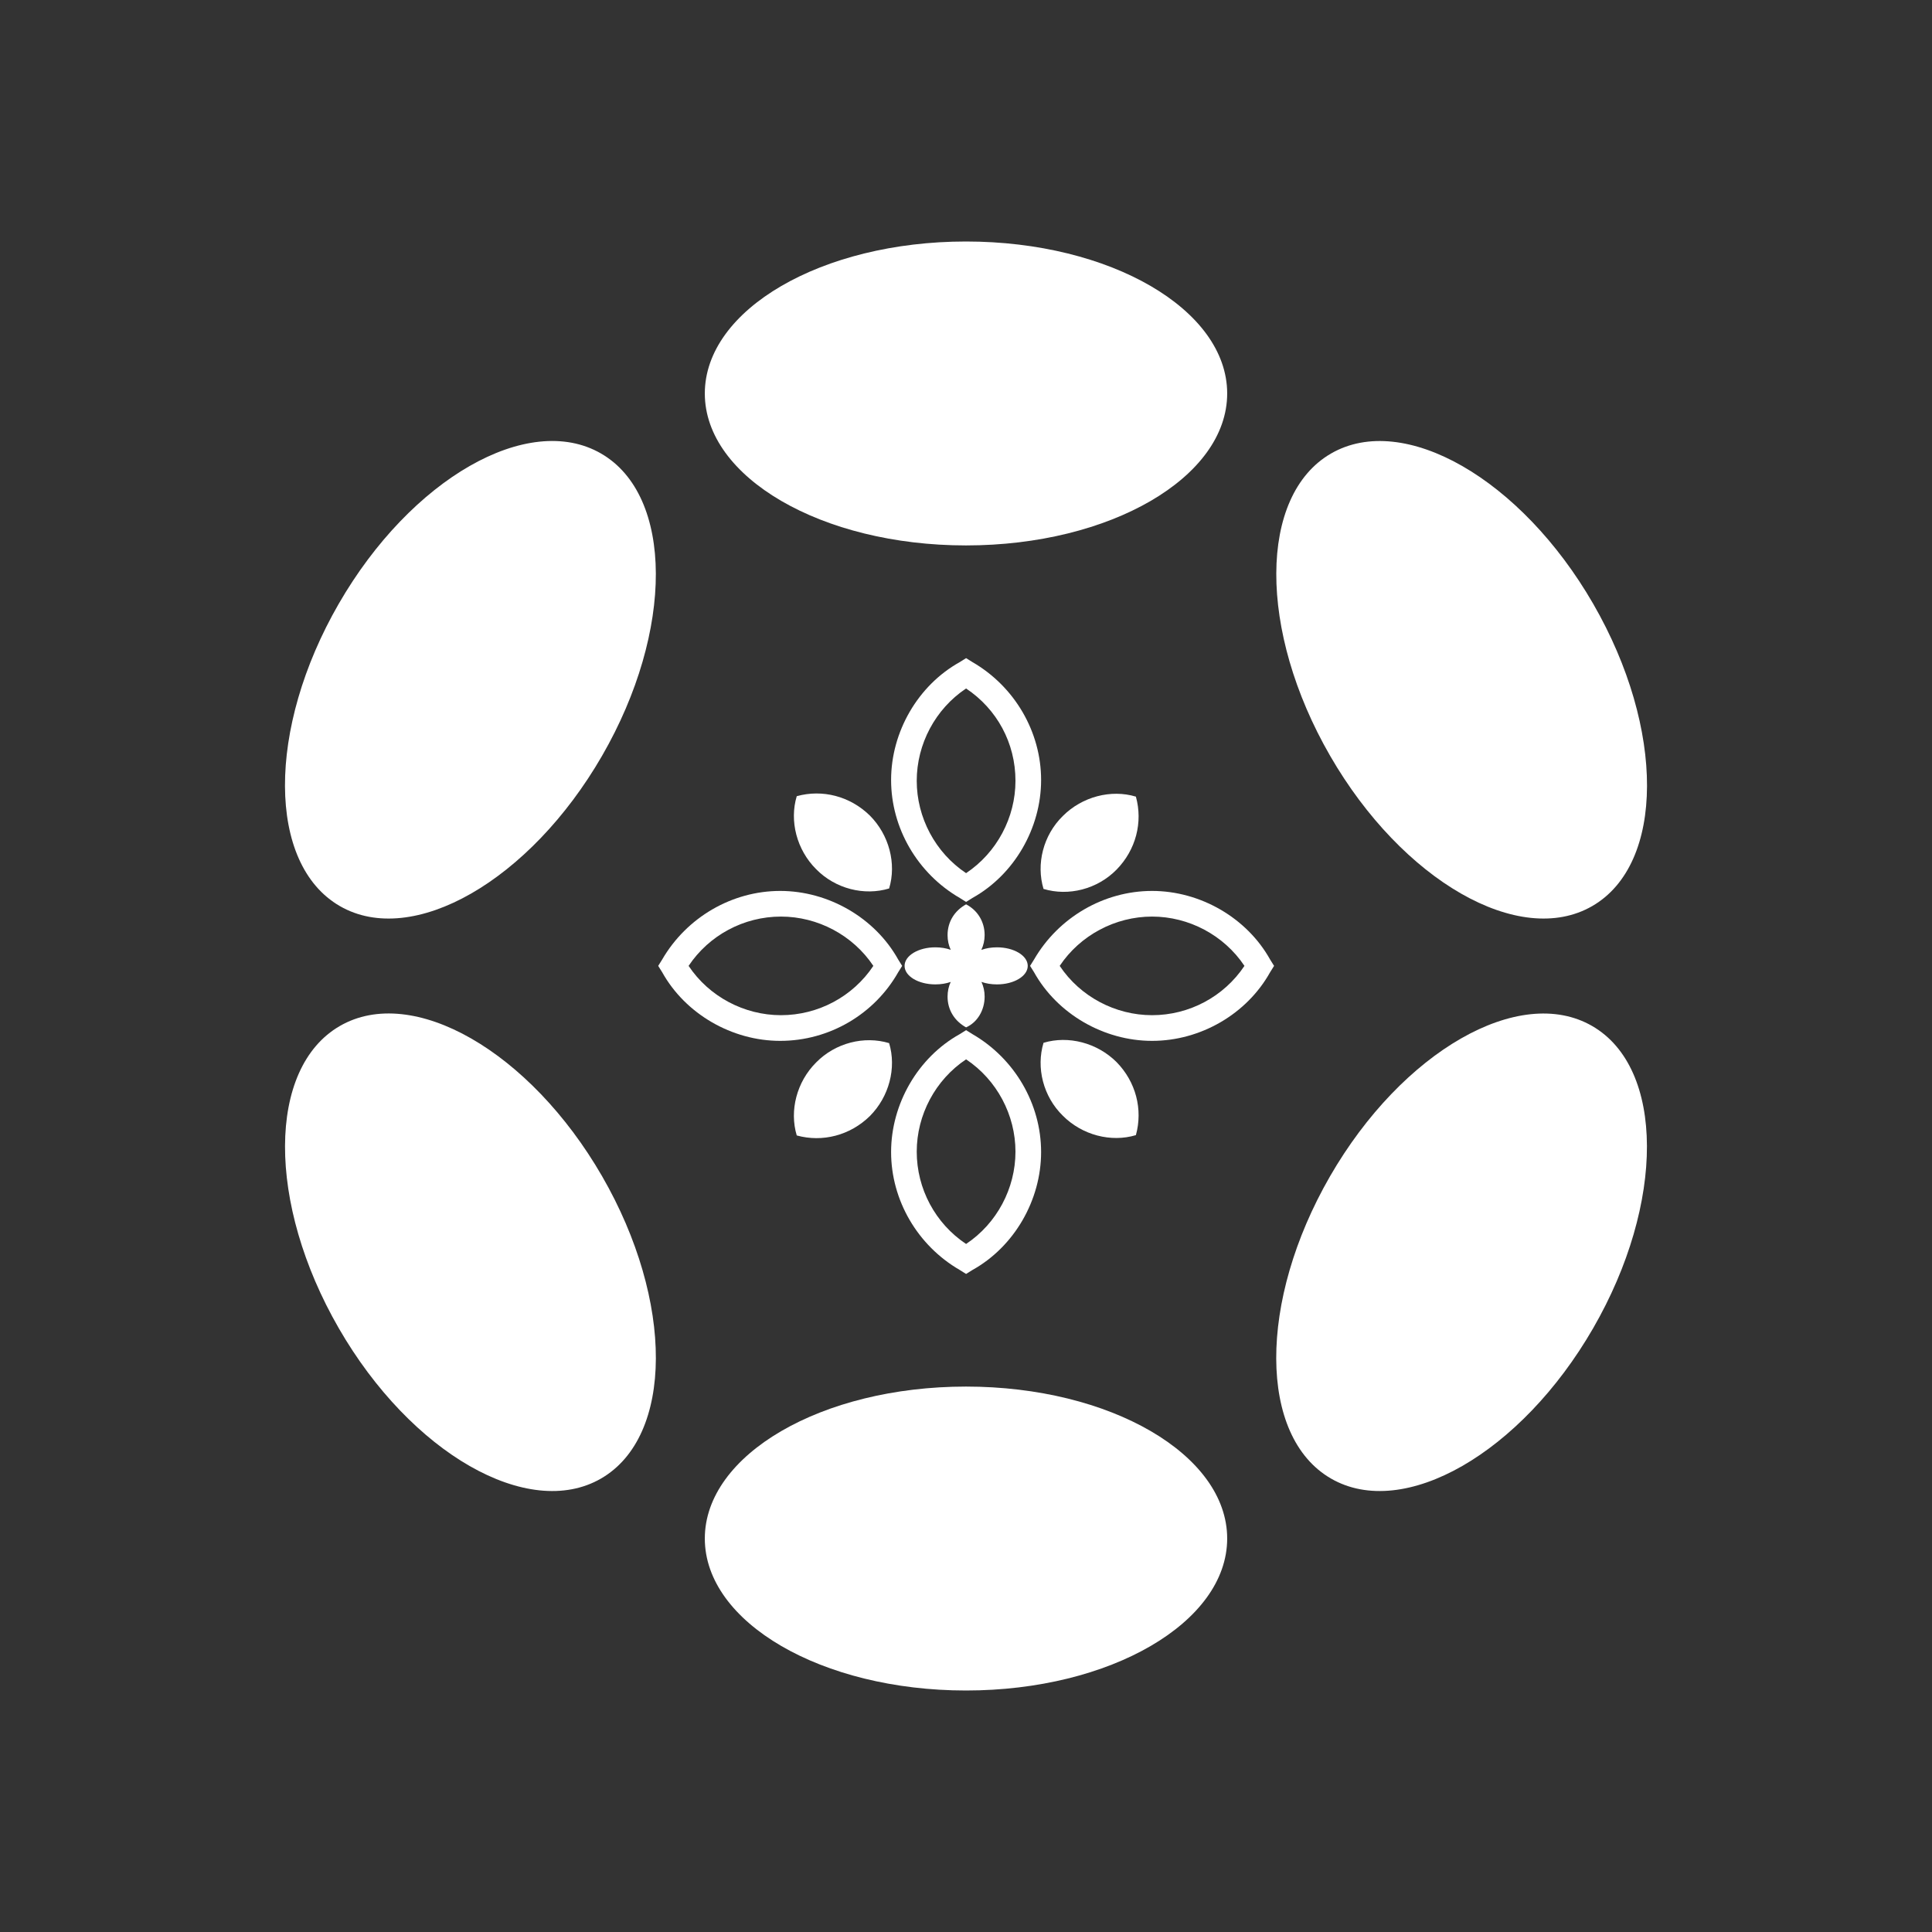 <svg width="48" height="48" viewBox="0 0 48 48" fill="none" xmlns="http://www.w3.org/2000/svg">
<rect x="0" y="0" width="48" height="48" fill="#333333" stroke="none"/>
<path d="M30.489 9.776C30.489 11.861 27.584 13.551 24 13.551C20.416 13.551 17.511 11.861 17.511 9.776C17.511 7.69 20.416 6 24 6C27.584 6 30.489 7.69 30.489 9.776Z" fill="white"/>
<path d="M30.489 38.224C30.489 40.31 27.584 42 24 42C20.416 42 17.511 40.31 17.511 38.224C17.511 36.139 20.416 34.449 24 34.449C27.584 34.449 30.489 36.139 30.489 38.224Z" fill="white"/>
<path d="M14.932 11.267C16.738 12.31 16.75 15.673 14.958 18.778C13.166 21.883 10.249 23.554 8.443 22.511C6.636 21.467 6.625 18.104 8.417 14.999C10.209 11.895 13.125 10.223 14.932 11.267Z" fill="white"/>
<path d="M39.557 25.491C41.362 26.533 41.373 29.895 39.581 33C37.789 36.105 34.873 37.777 33.068 36.734C31.263 35.692 31.253 32.33 33.044 29.225C34.836 26.12 37.752 24.448 39.557 25.491Z" fill="white"/>
<path d="M14.959 29.223C16.75 32.327 16.739 35.69 14.932 36.734C13.126 37.777 10.209 36.106 8.418 33.001C6.626 29.896 6.637 26.533 8.444 25.49C10.25 24.446 13.167 26.118 14.959 29.223Z" fill="white"/>
<path d="M39.583 15.002C41.375 18.107 41.364 21.469 39.559 22.511C37.754 23.554 34.838 21.882 33.046 18.777C31.254 15.672 31.265 12.31 33.07 11.267C34.875 10.225 37.791 11.897 39.583 15.002Z" fill="white"/>
<path fill-rule="evenodd" clip-rule="evenodd" d="M24.463 23.232C24.463 22.899 24.287 22.615 24.002 22.468C23.718 22.625 23.542 22.899 23.542 23.232C23.542 23.365 23.569 23.488 23.621 23.598C23.508 23.558 23.378 23.536 23.239 23.536C22.817 23.536 22.474 23.742 22.474 23.997C22.474 24.252 22.817 24.457 23.239 24.457C23.378 24.457 23.508 24.435 23.62 24.396C23.569 24.506 23.542 24.629 23.542 24.761C23.542 25.094 23.718 25.368 24.002 25.525C24.287 25.398 24.463 25.094 24.463 24.761C24.463 24.628 24.435 24.505 24.384 24.395C24.497 24.435 24.628 24.457 24.769 24.457C25.191 24.457 25.534 24.252 25.534 23.997C25.534 23.742 25.191 23.536 24.769 23.536C24.627 23.536 24.495 23.559 24.381 23.6C24.434 23.488 24.463 23.363 24.463 23.232Z" fill="white"/>
<path fill-rule="evenodd" clip-rule="evenodd" d="M19.384 25.86C18.187 25.86 17.029 25.193 16.451 24.154L16.353 23.997L16.451 23.84C17.059 22.791 18.187 22.135 19.384 22.135C20.58 22.135 21.738 22.801 22.316 23.84L22.414 23.997L22.316 24.154C21.728 25.193 20.61 25.86 19.384 25.86ZM17.108 23.997C17.618 24.762 18.491 25.222 19.403 25.222C20.325 25.222 21.188 24.762 21.698 23.997C21.188 23.233 20.315 22.772 19.403 22.772C18.481 22.772 17.618 23.233 17.108 23.997Z" fill="white"/>
<path fill-rule="evenodd" clip-rule="evenodd" d="M25.69 24.154C26.269 25.193 27.426 25.86 28.623 25.86C29.829 25.86 30.977 25.193 31.556 24.154L31.654 23.997L31.556 23.84C30.977 22.801 29.82 22.135 28.623 22.135C27.426 22.135 26.298 22.791 25.69 23.84L25.592 23.997L25.69 24.154ZM28.623 25.222C27.711 25.222 26.838 24.762 26.328 23.997C26.838 23.233 27.711 22.772 28.623 22.772C29.535 22.772 30.408 23.233 30.918 23.997C30.408 24.762 29.545 25.222 28.623 25.222Z" fill="white"/>
<path fill-rule="evenodd" clip-rule="evenodd" d="M24.002 31.651L23.846 31.553C22.796 30.946 22.139 29.818 22.139 28.622C22.139 27.427 22.806 26.27 23.846 25.692L24.002 25.594L24.159 25.692C25.209 26.299 25.866 27.427 25.866 28.622C25.866 29.818 25.199 30.975 24.159 31.553L24.002 31.651ZM24.002 26.319C23.237 26.829 22.776 27.701 22.776 28.613C22.776 29.534 23.237 30.397 24.002 30.906C24.767 30.397 25.229 29.524 25.229 28.613C25.229 27.701 24.767 26.829 24.002 26.319Z" fill="white"/>
<path fill-rule="evenodd" clip-rule="evenodd" d="M23.846 22.31L24.002 22.408L24.159 22.31C25.199 21.732 25.866 20.575 25.866 19.379C25.866 18.183 25.209 17.056 24.159 16.449L24.002 16.351L23.846 16.449C22.806 17.027 22.139 18.183 22.139 19.379C22.139 20.575 22.796 21.702 23.846 22.31ZM22.776 19.399C22.776 18.487 23.237 17.615 24.002 17.105C24.767 17.615 25.229 18.458 25.229 19.399C25.229 20.311 24.767 21.183 24.002 21.693C23.237 21.183 22.776 20.311 22.776 19.399Z" fill="white"/>
<path d="M20.276 26.397C19.795 26.877 19.609 27.592 19.795 28.21C20.433 28.386 21.119 28.21 21.61 27.73C22.09 27.249 22.277 26.534 22.09 25.916C21.473 25.73 20.757 25.907 20.276 26.397Z" fill="white"/>
<path d="M28.221 28.202C27.603 28.388 26.887 28.202 26.407 27.721C25.916 27.241 25.74 26.526 25.926 25.908C26.544 25.722 27.26 25.908 27.741 26.388C28.221 26.878 28.398 27.564 28.221 28.202Z" fill="white"/>
<path d="M20.276 21.594C19.795 21.114 19.609 20.398 19.795 19.781C20.433 19.604 21.119 19.781 21.61 20.261C22.09 20.741 22.277 21.457 22.09 22.074C21.473 22.261 20.757 22.084 20.276 21.594Z" fill="white"/>
<path d="M28.221 19.792C27.603 19.606 26.887 19.792 26.407 20.272C25.916 20.752 25.74 21.468 25.926 22.085C26.544 22.272 27.26 22.095 27.741 21.605C28.221 21.115 28.398 20.429 28.221 19.792Z" fill="white"/>
</svg>
